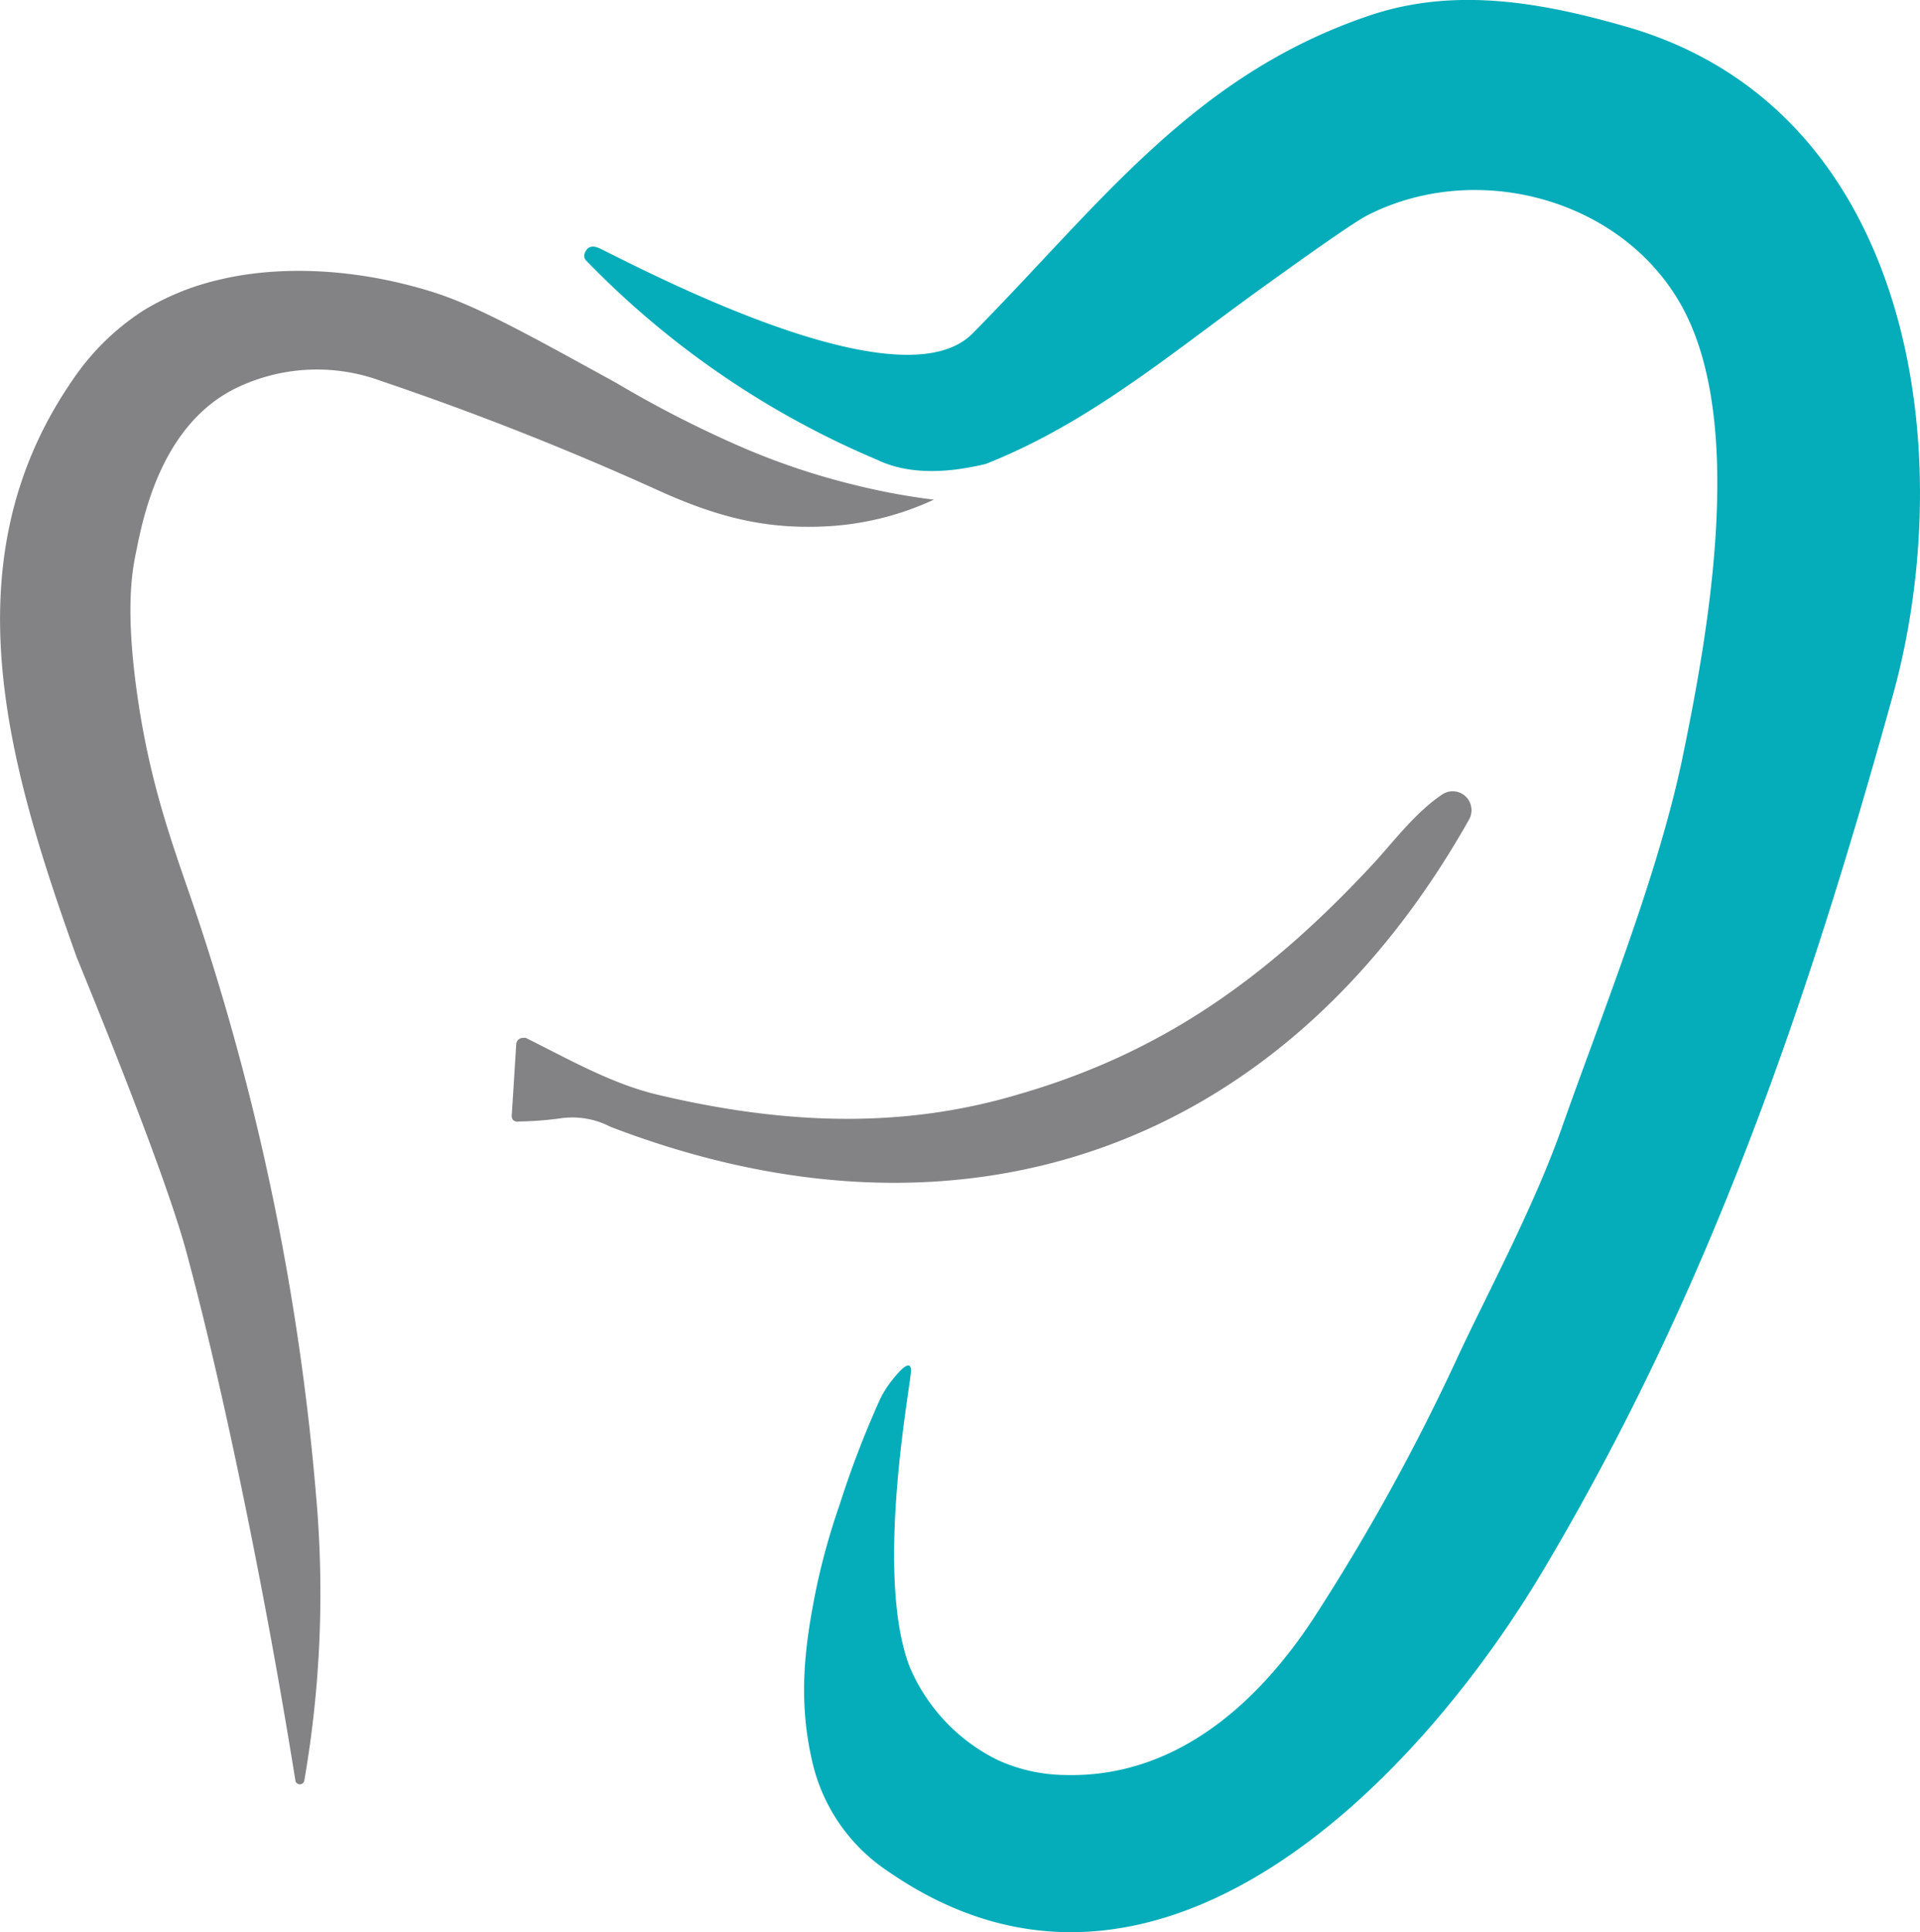 <svg xmlns="http://www.w3.org/2000/svg" viewBox="0 0 160.78 161.76"><defs><style>.cls-1{fill:#05adba;}.cls-2{fill:#838385;}</style></defs><g id="Capa_2" data-name="Capa 2"><g id="Capa_1-2" data-name="Capa 1"><path class="cls-1" d="M82.55,38.84q-5.58,1.35-9.13-.36A73.9,73.9,0,0,1,49.1,21.83a.58.58,0,0,1-.12-.67c.22-.54.65-.65,1.29-.34,6,3,25.47,12.9,31.18,7.09C92.1,17.13,99.86,6.34,114.59,1.33c7.21-2.46,14.51-1.16,21.93,1,23.66,7.05,27.61,35.49,22,55.84-7.21,26-15.45,50.09-29.37,73.42-10.6,17.77-32.58,40.45-54.78,25.08A15,15,0,0,1,68,147.4c-1.25-5.41-.5-10.11.31-14.21a57,57,0,0,1,2-7.22,81.64,81.64,0,0,1,3.36-8.77h0a8.15,8.15,0,0,1,1-1.61c.19-.24,1.11-1.43,1.47-1.26.12.07.14.28.15.35.06.88-3.13,16.94-.13,24.83a15.37,15.37,0,0,0,7.41,7.85,13.94,13.94,0,0,0,5.54,1.24c9.09.28,16-5.71,20.81-13a175,175,0,0,0,12.15-22c2.37-5.1,6.33-12.44,8.67-19.06,3.6-10.18,8-21,10.1-30.86,2.17-10.46,5.35-27.92.14-37.77-4.88-9.22-17.25-12.6-26.48-7.88q-1.44.73-9.61,6.64C97.56,30,90.93,35.53,82.55,38.84Z"/><path class="cls-2" d="M78.2,41.83a24.32,24.32,0,0,1-9.1,2.24C64.21,44.3,60.22,43.38,55,41Q43.67,35.87,31.9,31.89a15.53,15.53,0,0,0-12.45.76c-6,3.19-7.47,10.62-8.09,13.74-.36,1.75-.81,4.9.08,11.39,1.08,7.91,3.09,13.12,4.86,18.32a208.31,208.31,0,0,1,10.18,49.26,91.93,91.93,0,0,1-1,23.72.38.38,0,0,1-.46.29.36.36,0,0,1-.28-.29c-1.45-9-2.89-16.55-4.06-22.3-2.41-11.87-4.21-18.77-5.12-22.14-2-7.29-8.95-24-9.15-24.53C.73,64.21-4.4,47.11,6,31.93A20.64,20.64,0,0,1,12,26a21.55,21.55,0,0,1,6.57-2.63c1.75-.41,8.34-1.76,17.42,1,3.68,1.12,7.66,3.31,15.62,7.69a94.35,94.35,0,0,0,10.15,5.22,58.85,58.85,0,0,0,9.85,3.33A54.54,54.54,0,0,0,78.2,41.83Z"/><path class="cls-2" d="M115,72.31c1.55-1.67,3.52-4.31,5.79-5.81a1.57,1.57,0,0,1,2.17.45h0a1.61,1.61,0,0,1,.07,1.64c-15.33,27.24-42,37.23-71.92,25.74a6.91,6.91,0,0,0-4.21-.7,28.28,28.28,0,0,1-3.43.26.58.58,0,0,1-.49-.11.55.55,0,0,1-.12-.48l.37-5.89a.56.56,0,0,1,.59-.52h0a.74.74,0,0,1,.21,0c3.58,1.78,7.18,3.84,11,4.75,10.08,2.39,20.09,3,30.18,0C97.26,88.18,106.1,81.89,115,72.31Z"/></g></g></svg>